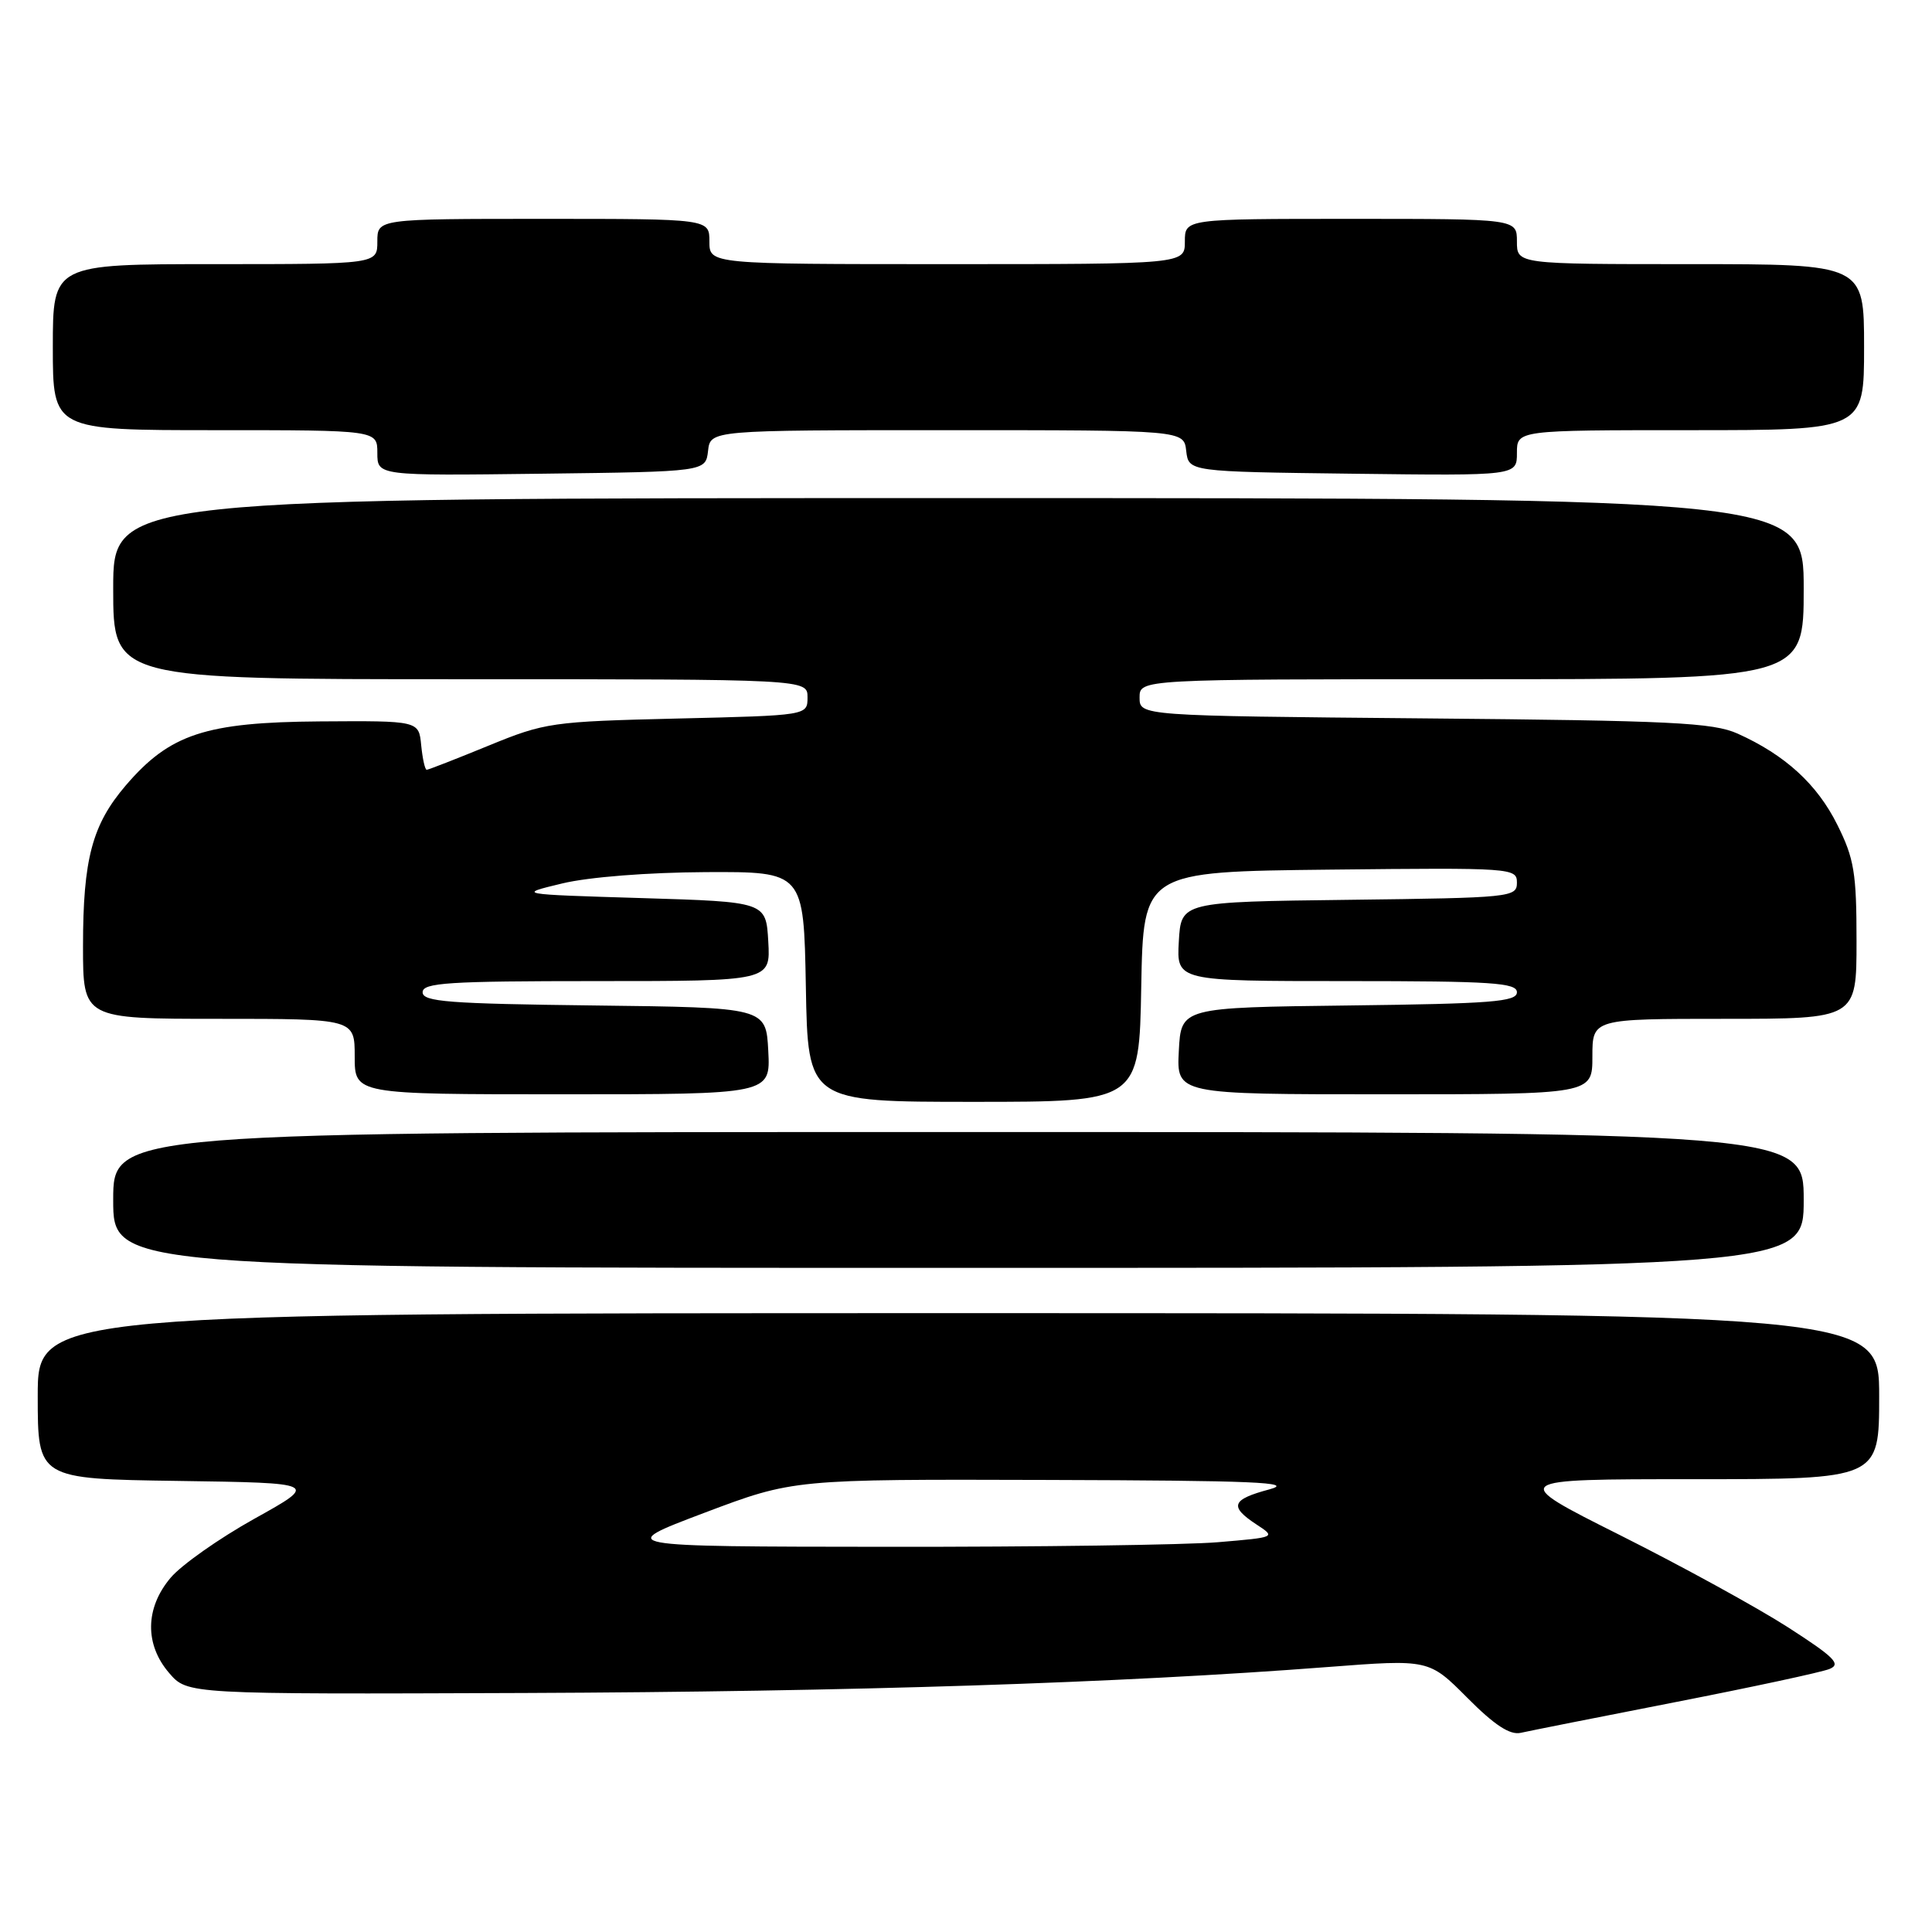 <?xml version="1.0" encoding="UTF-8" standalone="no"?>
<!DOCTYPE svg PUBLIC "-//W3C//DTD SVG 1.1//EN" "http://www.w3.org/Graphics/SVG/1.1/DTD/svg11.dtd" >
<svg xmlns="http://www.w3.org/2000/svg" xmlns:xlink="http://www.w3.org/1999/xlink" version="1.1" viewBox="0 0 256 256">
 <g >
 <path fill="currentColor"
d=" M 222.00 225.54 C 232.18 223.55 241.36 221.58 242.41 221.15 C 244.00 220.51 243.09 219.60 236.91 215.62 C 232.83 213.00 222.84 207.52 214.69 203.43 C 199.88 196.00 199.88 196.00 224.44 196.00 C 249.00 196.00 249.00 196.00 249.00 185.00 C 249.00 174.00 249.00 174.00 127.00 174.00 C 5.00 174.00 5.00 174.00 5.00 184.98 C 5.00 195.96 5.00 195.96 23.61 196.23 C 42.23 196.50 42.23 196.50 33.71 201.24 C 29.03 203.85 24.03 207.37 22.60 209.07 C 19.22 213.08 19.16 217.91 22.42 221.69 C 24.84 224.50 24.84 224.50 69.52 224.33 C 112.93 224.16 148.42 223.01 175.92 220.89 C 189.34 219.86 189.34 219.86 194.42 224.96 C 198.02 228.59 200.08 229.93 201.50 229.61 C 202.60 229.36 211.82 227.53 222.00 225.54 Z  M 239.00 159.00 C 239.00 150.00 239.00 150.00 127.00 150.00 C 15.00 150.00 15.00 150.00 15.00 159.00 C 15.00 168.00 15.00 168.00 127.00 168.00 C 239.00 168.00 239.00 168.00 239.00 159.00 Z  M 151.22 130.75 C 151.50 115.50 151.50 115.50 176.25 115.23 C 200.42 114.97 201.00 115.01 201.00 116.96 C 201.00 118.89 200.24 118.97 178.75 119.23 C 156.50 119.50 156.50 119.50 156.20 124.75 C 155.90 130.00 155.90 130.00 178.45 130.00 C 197.70 130.00 201.00 130.22 201.00 131.48 C 201.00 132.74 197.61 133.00 178.75 133.23 C 156.50 133.50 156.50 133.50 156.20 139.25 C 155.90 145.00 155.90 145.00 183.45 145.00 C 211.00 145.00 211.00 145.00 211.00 140.00 C 211.00 135.00 211.00 135.00 228.50 135.00 C 246.00 135.00 246.00 135.00 246.00 124.70 C 246.00 115.66 245.69 113.76 243.45 109.28 C 240.78 103.91 236.54 100.04 230.25 97.21 C 226.99 95.75 221.53 95.48 188.75 95.19 C 151.00 94.85 151.00 94.85 151.00 92.43 C 151.00 90.00 151.00 90.00 195.00 90.00 C 239.00 90.00 239.00 90.00 239.00 78.00 C 239.00 66.00 239.00 66.00 127.00 66.00 C 15.00 66.00 15.00 66.00 15.00 78.00 C 15.00 90.00 15.00 90.00 61.00 90.00 C 107.00 90.00 107.00 90.00 107.00 92.40 C 107.00 94.80 107.00 94.80 89.75 95.21 C 73.10 95.61 72.23 95.73 64.72 98.81 C 60.45 100.56 56.76 102.00 56.54 102.00 C 56.31 102.00 55.99 100.54 55.81 98.75 C 55.50 95.50 55.50 95.50 42.39 95.59 C 27.23 95.70 22.50 97.26 16.66 104.08 C 12.21 109.28 11.00 113.84 11.00 125.37 C 11.00 135.00 11.00 135.00 29.00 135.00 C 47.00 135.00 47.00 135.00 47.00 140.00 C 47.00 145.00 47.00 145.00 74.55 145.00 C 102.10 145.00 102.10 145.00 101.80 139.25 C 101.50 133.50 101.50 133.50 78.75 133.23 C 59.44 133.00 56.00 132.74 56.00 131.48 C 56.00 130.22 59.36 130.00 79.05 130.00 C 102.10 130.00 102.10 130.00 101.80 124.75 C 101.50 119.50 101.50 119.50 85.00 119.00 C 68.50 118.50 68.50 118.50 74.50 117.06 C 78.03 116.21 85.85 115.60 93.50 115.56 C 106.50 115.50 106.50 115.50 106.78 130.75 C 107.05 146.00 107.05 146.00 129.00 146.00 C 150.95 146.00 150.95 146.00 151.22 130.75 Z  M 93.82 59.75 C 94.13 57.00 94.13 57.00 125.50 57.00 C 156.87 57.00 156.87 57.00 157.18 59.75 C 157.50 62.50 157.50 62.50 179.25 62.77 C 201.00 63.04 201.00 63.04 201.00 60.02 C 201.00 57.00 201.00 57.00 224.00 57.00 C 247.00 57.00 247.00 57.00 247.00 46.00 C 247.00 35.00 247.00 35.00 224.00 35.00 C 201.00 35.00 201.00 35.00 201.00 32.00 C 201.00 29.00 201.00 29.00 179.00 29.00 C 157.00 29.00 157.00 29.00 157.00 32.00 C 157.00 35.00 157.00 35.00 125.50 35.00 C 94.00 35.00 94.00 35.00 94.00 32.00 C 94.00 29.00 94.00 29.00 72.00 29.00 C 50.00 29.00 50.00 29.00 50.00 32.00 C 50.00 35.00 50.00 35.00 28.50 35.00 C 7.00 35.00 7.00 35.00 7.00 46.00 C 7.00 57.00 7.00 57.00 28.50 57.00 C 50.00 57.00 50.00 57.00 50.00 60.02 C 50.00 63.04 50.00 63.04 71.75 62.77 C 93.50 62.50 93.50 62.50 93.82 59.75 Z  M 93.32 200.46 C 105.13 196.00 105.13 196.00 138.82 196.10 C 166.19 196.18 171.69 196.41 168.20 197.35 C 163.19 198.69 162.85 199.60 166.46 201.98 C 169.09 203.70 169.09 203.70 161.39 204.35 C 157.16 204.71 137.45 204.98 117.60 204.96 C 81.50 204.93 81.50 204.93 93.32 200.46 Z "/>
</g>
</svg>